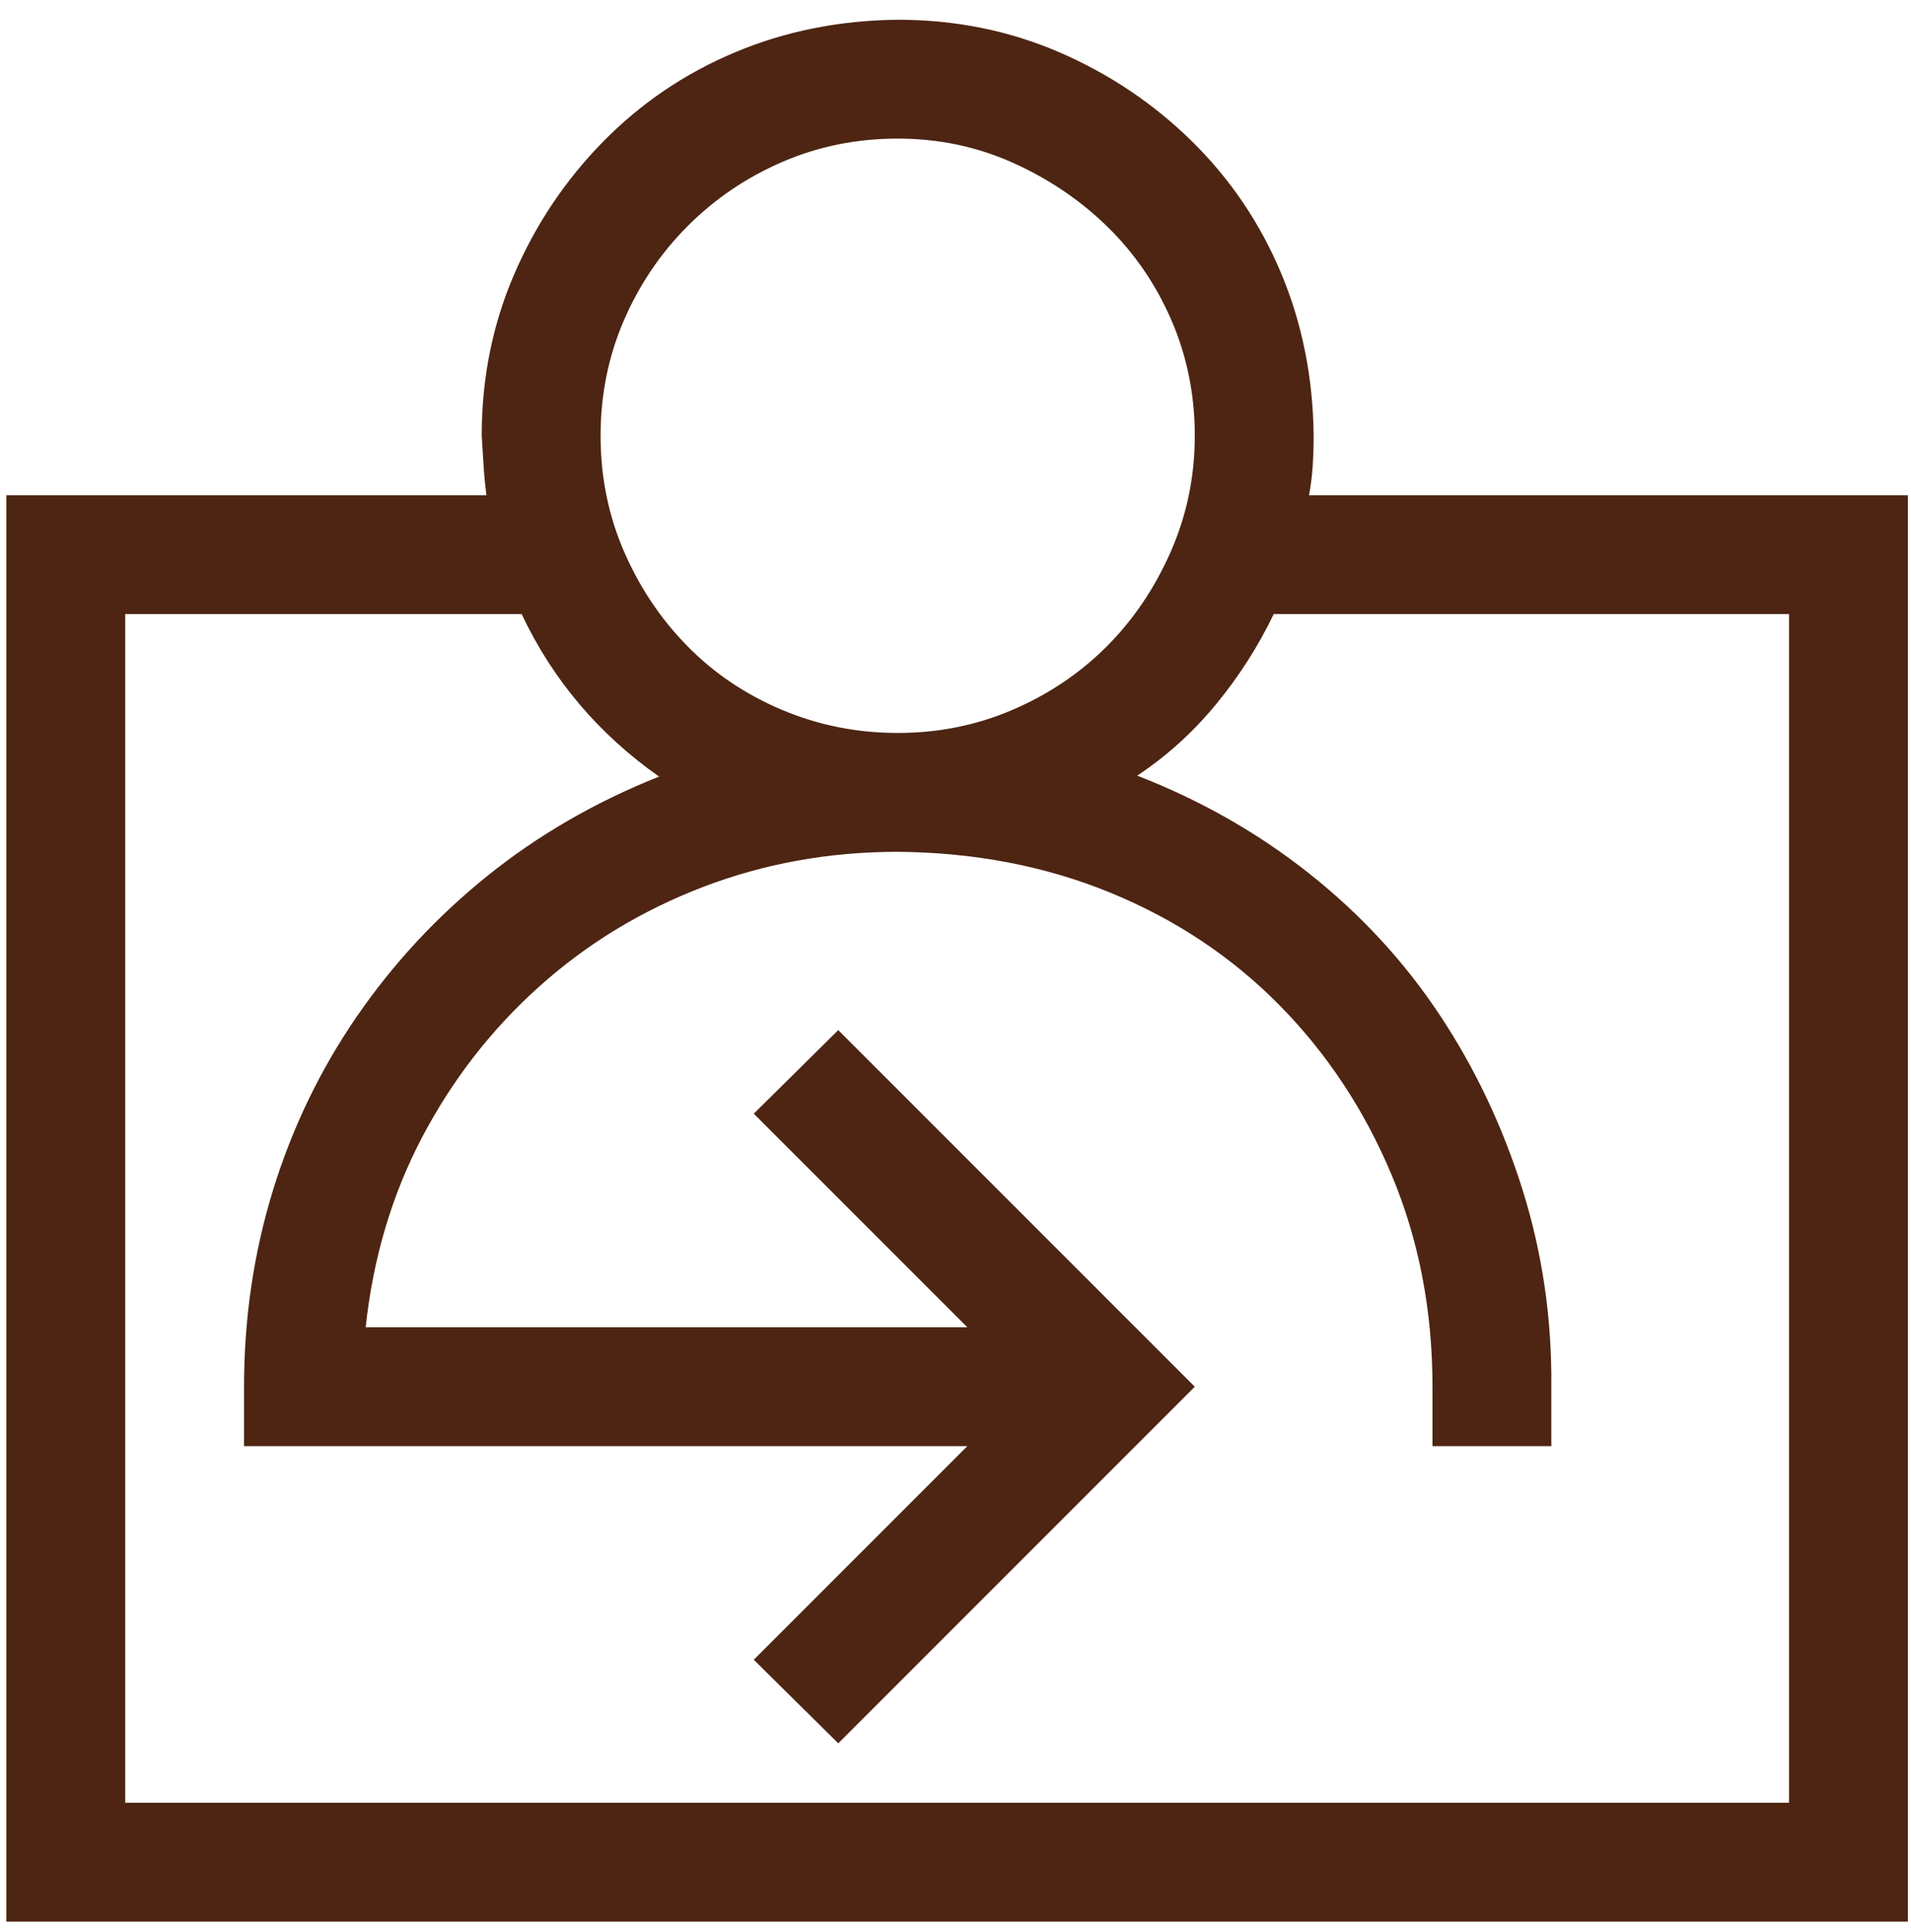 <svg width="91" height="92" viewBox="0 0 91 92" fill="none" xmlns="http://www.w3.org/2000/svg">
<g clip-path="url(#clip0_562_4622)">
<path d="M90.851 23.577V91.489H0.302V23.577H23.161C23.102 23.105 23.057 22.634 23.028 22.162C22.998 21.691 22.969 21.219 22.939 20.747C22.939 18.006 23.455 15.442 24.487 13.054C25.519 10.667 26.933 8.559 28.732 6.732C30.529 4.904 32.622 3.489 35.01 2.487C37.397 1.485 39.976 0.969 42.747 0.94C45.488 0.94 48.053 1.456 50.44 2.487C52.828 3.519 54.935 4.934 56.763 6.732C58.59 8.53 60.005 10.622 61.007 13.01C62.009 15.398 62.525 17.977 62.555 20.747C62.555 21.219 62.54 21.691 62.511 22.162C62.481 22.634 62.422 23.105 62.334 23.577H90.851ZM42.747 6.599C40.802 6.599 38.974 6.967 37.265 7.704C35.555 8.441 34.052 9.458 32.755 10.755C31.458 12.052 30.441 13.555 29.704 15.265C28.967 16.974 28.599 18.802 28.599 20.747C28.599 22.693 28.967 24.52 29.704 26.23C30.441 27.939 31.443 29.443 32.711 30.739C33.978 32.036 35.481 33.053 37.22 33.79C38.959 34.527 40.802 34.896 42.747 34.896C44.693 34.896 46.52 34.527 48.23 33.79C49.939 33.053 51.428 32.051 52.695 30.784C53.963 29.516 54.98 28.013 55.746 26.274C56.512 24.535 56.895 22.693 56.895 20.747C56.895 18.802 56.527 16.974 55.79 15.265C55.053 13.555 54.036 12.067 52.739 10.799C51.442 9.532 49.939 8.515 48.23 7.749C46.52 6.982 44.693 6.599 42.747 6.599ZM85.192 29.236H60.654C59.917 30.769 59.003 32.199 57.912 33.525C56.822 34.851 55.569 35.986 54.154 36.929C57.19 38.108 59.931 39.671 62.378 41.616C64.824 43.561 66.888 45.802 68.568 48.337C70.248 50.871 71.559 53.642 72.503 56.649C73.446 59.655 73.903 62.779 73.873 66.022V68.852H68.214V66.022C68.214 62.396 67.566 59.036 66.269 55.941C64.972 52.846 63.188 50.149 60.919 47.85C58.649 45.551 55.967 43.768 52.872 42.5C49.777 41.233 46.402 40.584 42.747 40.555C39.475 40.555 36.38 41.115 33.462 42.235C30.544 43.355 27.95 44.932 25.681 46.966C23.411 49 21.554 51.387 20.11 54.128C18.666 56.87 17.767 59.891 17.413 63.192H46.063L35.894 53.023L39.917 49.044L56.895 66.022L39.917 83L35.894 79.021L46.063 68.852H11.621V66.022C11.621 62.779 12.078 59.67 12.992 56.693C13.905 53.716 15.232 50.96 16.971 48.425C18.71 45.89 20.788 43.65 23.205 41.705C25.622 39.759 28.348 38.182 31.384 36.974C28.496 34.94 26.314 32.361 24.841 29.236H5.962V85.829H85.192V29.236Z" fill="#4D2512"/>
</g>
<defs>
<clipPath id="clip0_562_4622">
<rect width="90.549" height="90.549" fill="white" transform="translate(0.302 0.94)"/>
</clipPath>
</defs>
</svg>
